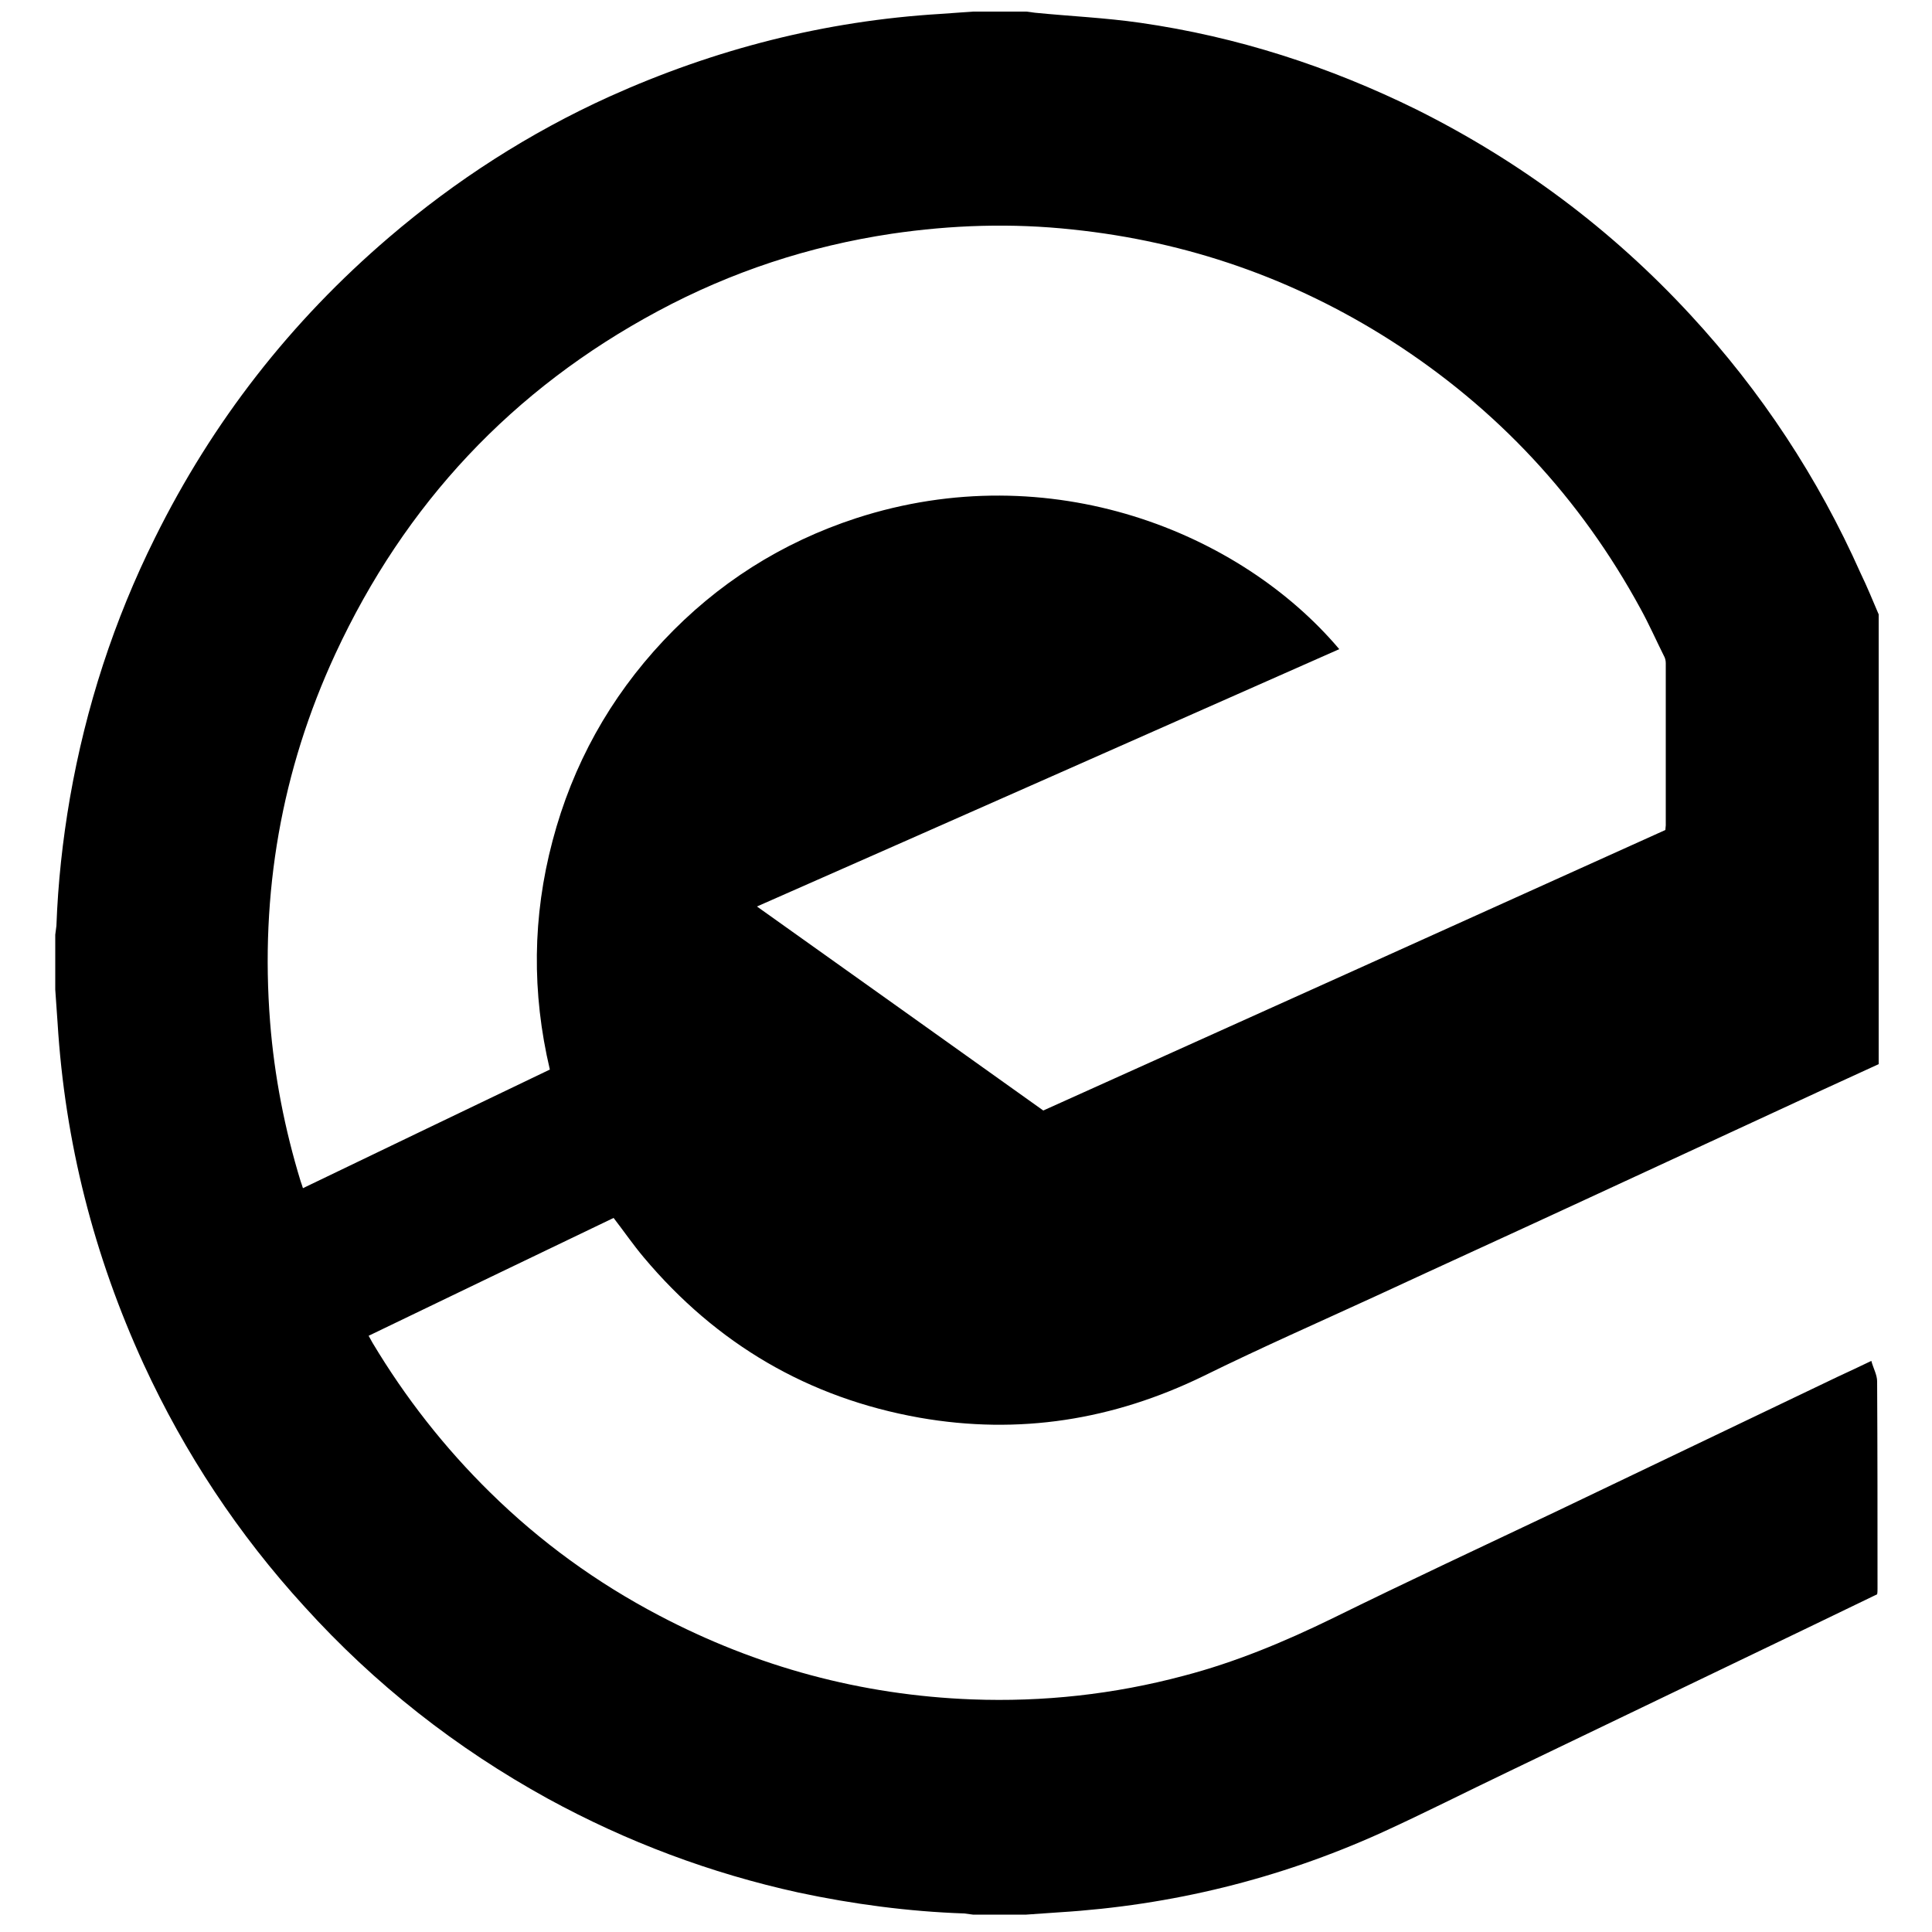 <?xml version="1.0" encoding="utf-8"?>
<!-- Generator: Adobe Illustrator 25.1.0, SVG Export Plug-In . SVG Version: 6.00 Build 0)  -->
<svg version="1.1" id="Layer_1" xmlns="http://www.w3.org/2000/svg" xmlns:xlink="http://www.w3.org/1999/xlink" x="0px" y="0px"
	 viewBox="0 0 500 500" style="enable-background:new 0 0 500 500;" xml:space="preserve">
<path d="M486.2,159c0,38.8,0,77.6,0,116.4c-4.8,2.2-9.6,4.4-14.4,6.6c-20.9,9.7-41.8,19.3-62.7,29c-17.7,8.2-35.5,16.3-53.2,24.5
	c-14.8,6.8-29.8,13.4-44.4,20.6c-23.4,11.4-47.8,15.3-73.5,10.8c-28.8-5.1-52.6-19.1-71.4-41.5c-2.7-3.2-5.1-6.7-7.8-10.2
	c-21.1,10.1-42.2,20.3-63.4,30.5c0.4,0.7,0.7,1.3,1,1.8c8.5,14.2,18.6,27.1,30.4,38.7c13,12.8,27.6,23.4,43.8,31.9
	c25.3,13.3,52.3,20.6,80.9,21.7c18.5,0.7,36.8-1.3,54.8-6.1c13.4-3.5,26.1-8.8,38.6-14.9c19.3-9.5,38.8-18.6,58.2-27.8
	c24.2-11.6,48.3-23.1,72.5-34.7c2.8-1.3,5.6-2.6,8.7-4.1c0.5,1.9,1.5,3.6,1.5,5.3c0.1,17.9,0.1,35.8,0.1,53.6c0,0.5,0,1-0.1,1.5
	c-12.8,6.2-25.5,12.3-38.2,18.4c-19,9.1-38,18.3-57,27.4c-11.1,5.3-22.1,10.9-33.3,16c-26.4,11.9-54.1,18.7-83.1,20.5
	c-2.9,0.2-5.7,0.4-8.6,0.6c-4.6,0-9.2,0-13.8,0c-0.8-0.1-1.5-0.2-2.3-0.3c-14.4-0.5-28.7-2.4-42.8-5.4c-22.8-5-44.4-13.1-64.9-24.3
	c-23.8-13.1-44.8-29.6-63-49.7c-17.1-18.7-31-39.7-41.6-62.7c-12.9-28.1-20.4-57.5-22.3-88.4c-0.2-2.9-0.4-5.7-0.6-8.6
	c0-4.7,0-9.4,0-14.2c0.1-0.8,0.2-1.5,0.3-2.3c0.4-11.1,1.6-22.1,3.5-33.1c4.1-23.5,11.4-46,22-67.3c14.9-30.1,35.1-56,60.6-77.8
	c17.3-14.8,36.3-27,57-36.4C185,12.7,213.5,5.4,243.4,3.6c2.8-0.2,5.6-0.4,8.4-0.6c4.6,0,9.2,0,13.8,0c0.8,0.1,1.5,0.2,2.3,0.3
	c9.1,0.9,18.2,1.3,27.2,2.6c25.1,3.6,48.9,11.3,71.6,22.5c26.8,13.4,50.4,31,70.8,53.1c18.3,19.8,33,42.1,44,66.8
	C483.2,151.8,484.7,155.5,486.2,159z M431,214.8c0-0.5,0.1-0.9,0.1-1.2c0-14,0-28,0-42c0-0.7-0.2-1.4-0.5-1.9c-2-4-3.8-8.1-6-12.1
	c-15.6-28.7-37.2-51.9-64.7-69.5c-25.1-16-52.6-25.6-82.3-28.7c-15.7-1.7-31.3-1.2-46.9,1.1c-21.3,3.2-41.4,9.8-60.4,20
	c-37.7,20.2-65.5,49.9-83.5,88.7c-14,30.2-19.5,62.1-16.9,95.3c1.1,14,3.8,27.8,7.9,41.2c0.2,0.6,0.4,1.1,0.6,1.8
	c21.4-10.3,42.6-20.5,63.9-30.7c-4.7-19.9-4.5-39.6,0.7-59.2c5.2-19.7,14.8-37,28.7-51.8c13.9-14.8,30.6-25.4,49.9-31.7
	c50.2-16.3,99.4,3.6,125,33.9c-50.2,22.2-100.3,44.4-150.7,66.6c24.9,17.7,49.4,35.2,74.1,52.8C323.8,263.2,377.4,239,431,214.8z"/>
</svg>
